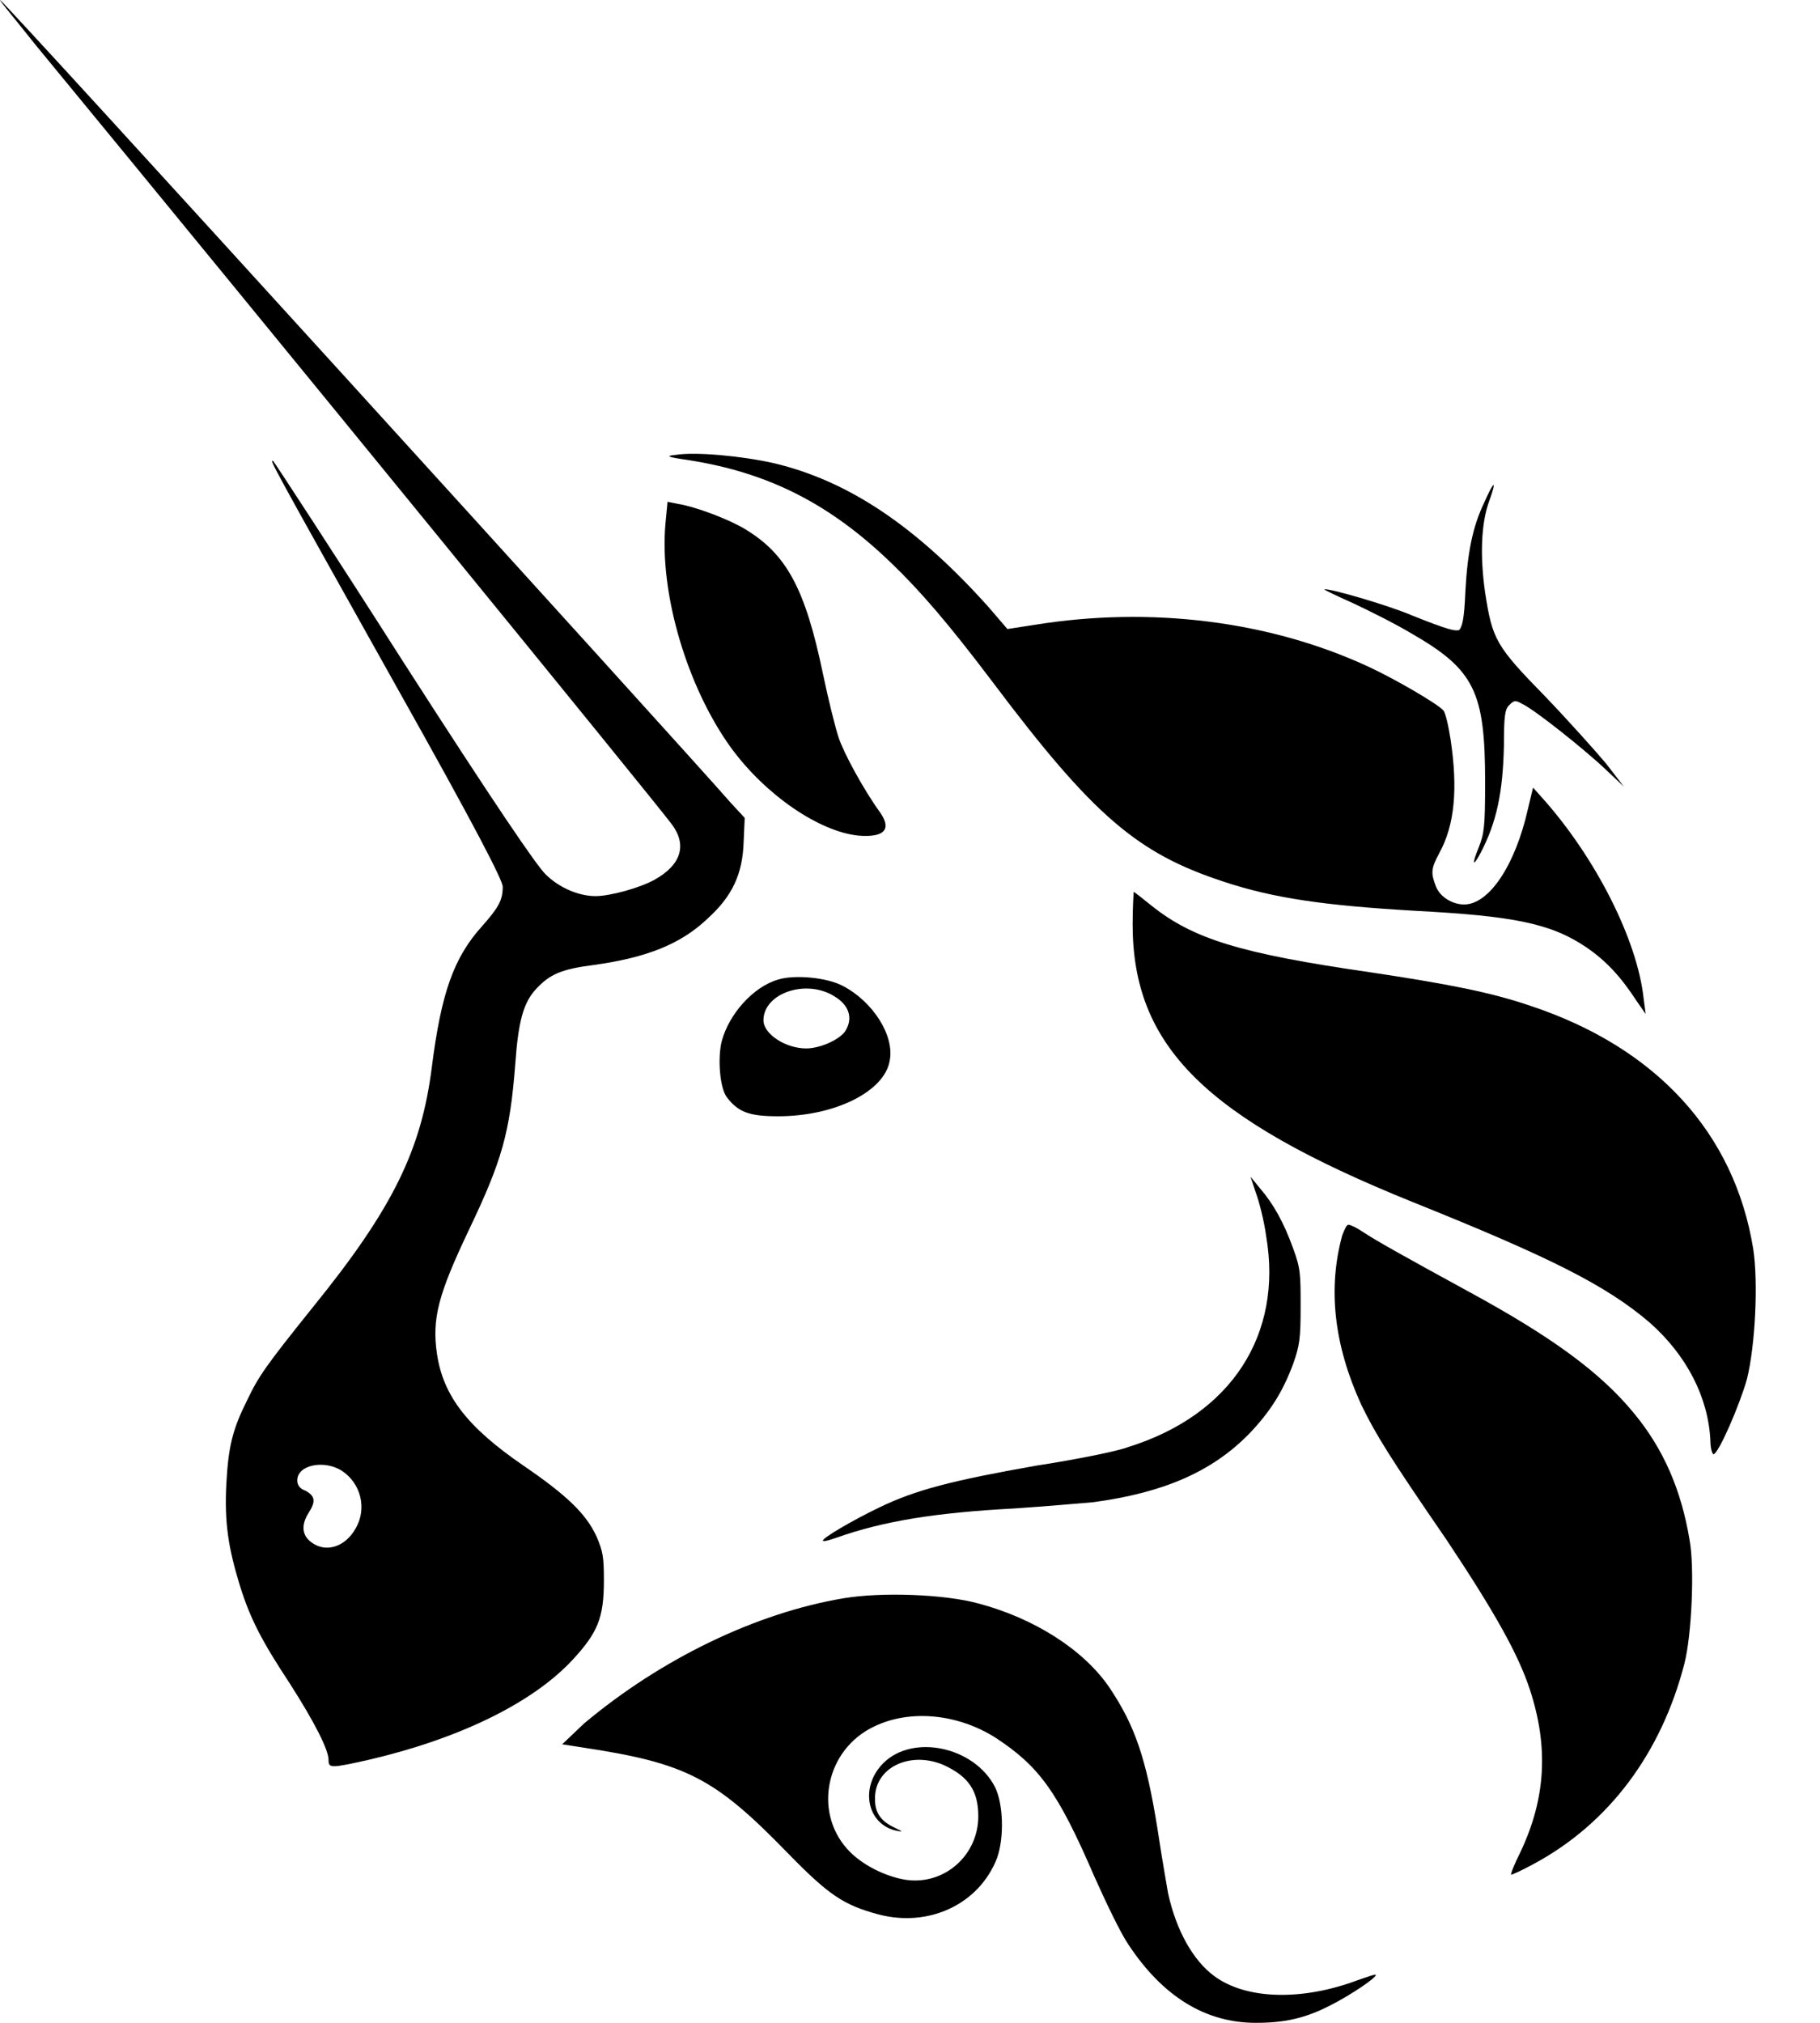 <svg xmlns="http://www.w3.org/2000/svg" width="27" height="30" viewBox="0 0 27 30" fill="none">
  <g clip-path="url(#clip0_231_353)">
    <path d="M10.21 6.823C9.886 6.777 9.87 6.761 10.025 6.746C10.319 6.699 10.999 6.761 11.479 6.869C12.593 7.132 13.599 7.813 14.666 9.004L14.945 9.329L15.347 9.267C17.064 8.989 18.828 9.206 20.298 9.886C20.7 10.072 21.335 10.443 21.412 10.536C21.443 10.567 21.489 10.768 21.52 10.969C21.629 11.697 21.582 12.238 21.35 12.656C21.226 12.888 21.226 12.95 21.304 13.151C21.366 13.306 21.551 13.414 21.721 13.414C22.093 13.414 22.48 12.826 22.665 12.006L22.743 11.681L22.882 11.836C23.671 12.718 24.29 13.94 24.383 14.806L24.414 15.039L24.274 14.837C24.042 14.482 23.826 14.249 23.532 14.048C23.006 13.693 22.449 13.584 20.979 13.507C19.648 13.429 18.89 13.321 18.148 13.074C16.879 12.656 16.229 12.114 14.728 10.118C14.063 9.237 13.645 8.757 13.227 8.355C12.315 7.473 11.402 7.009 10.21 6.823Z" fill="black"/>
    <path d="M21.738 8.788C21.769 8.2 21.846 7.813 22.017 7.457C22.078 7.318 22.14 7.194 22.156 7.194C22.171 7.194 22.14 7.303 22.094 7.426C21.97 7.767 21.955 8.246 22.032 8.788C22.14 9.484 22.187 9.577 22.929 10.335C23.27 10.691 23.672 11.14 23.827 11.325L24.09 11.666L23.827 11.418C23.502 11.109 22.759 10.521 22.589 10.443C22.481 10.382 22.465 10.382 22.388 10.459C22.326 10.521 22.311 10.614 22.311 11.062C22.295 11.758 22.202 12.192 21.97 12.64C21.846 12.873 21.831 12.826 21.939 12.563C22.017 12.362 22.032 12.269 22.032 11.604C22.032 10.258 21.877 9.933 20.933 9.391C20.701 9.252 20.299 9.051 20.067 8.943C19.82 8.834 19.634 8.742 19.649 8.742C19.68 8.711 20.593 8.974 20.949 9.128C21.491 9.345 21.583 9.36 21.645 9.345C21.692 9.299 21.723 9.175 21.738 8.788Z" fill="black"/>
    <path d="M10.847 11.093C10.197 10.196 9.779 8.803 9.872 7.767L9.903 7.442L10.058 7.473C10.336 7.519 10.816 7.705 11.048 7.844C11.667 8.215 11.945 8.726 12.209 9.995C12.286 10.366 12.394 10.799 12.441 10.938C12.518 11.171 12.812 11.712 13.059 12.053C13.23 12.3 13.121 12.424 12.735 12.393C12.147 12.331 11.358 11.79 10.847 11.093Z" fill="black"/>
    <path d="M20.949 17.824C17.886 16.586 16.803 15.518 16.803 13.708C16.803 13.445 16.818 13.229 16.818 13.229C16.834 13.229 16.942 13.321 17.081 13.43C17.7 13.925 18.396 14.141 20.33 14.42C21.46 14.59 22.11 14.714 22.698 14.915C24.57 15.534 25.73 16.802 26.009 18.52C26.086 19.015 26.04 19.959 25.916 20.454C25.807 20.841 25.498 21.552 25.421 21.568C25.405 21.568 25.374 21.491 25.374 21.367C25.343 20.717 25.018 20.098 24.477 19.618C23.827 19.061 22.991 18.644 20.949 17.824Z" fill="black"/>
    <path d="M18.784 18.334C18.753 18.102 18.676 17.808 18.629 17.684L18.552 17.452L18.691 17.622C18.892 17.854 19.047 18.133 19.186 18.52C19.295 18.814 19.295 18.907 19.295 19.386C19.295 19.85 19.279 19.959 19.186 20.222C19.032 20.639 18.846 20.933 18.537 21.258C17.98 21.831 17.252 22.14 16.216 22.279C16.03 22.295 15.504 22.341 15.04 22.372C13.879 22.434 13.106 22.558 12.41 22.805C12.317 22.836 12.224 22.867 12.209 22.852C12.178 22.821 12.657 22.542 13.044 22.357C13.585 22.094 14.142 21.954 15.365 21.738C15.968 21.645 16.587 21.521 16.742 21.459C18.273 20.98 19.032 19.788 18.784 18.334Z" fill="black"/>
    <path d="M20.191 20.825C19.789 19.943 19.696 19.108 19.913 18.319C19.944 18.241 19.974 18.164 20.005 18.164C20.036 18.164 20.129 18.21 20.222 18.272C20.408 18.396 20.794 18.613 21.785 19.154C23.038 19.835 23.75 20.361 24.245 20.965C24.678 21.491 24.941 22.094 25.065 22.837C25.142 23.254 25.096 24.26 24.987 24.678C24.647 25.993 23.873 27.045 22.744 27.648C22.574 27.741 22.434 27.803 22.419 27.803C22.404 27.803 22.465 27.648 22.558 27.463C22.93 26.674 22.976 25.916 22.698 25.064C22.527 24.538 22.171 23.904 21.46 22.837C20.609 21.599 20.408 21.274 20.191 20.825Z" fill="black"/>
    <path d="M8.665 25.56C9.81 24.6 11.218 23.92 12.517 23.703C13.074 23.61 14.003 23.641 14.513 23.78C15.333 23.997 16.076 24.461 16.463 25.034C16.834 25.59 17.004 26.07 17.174 27.138C17.236 27.555 17.314 27.989 17.329 28.081C17.453 28.639 17.7 29.072 18.01 29.304C18.489 29.66 19.325 29.675 20.145 29.366C20.284 29.319 20.408 29.273 20.408 29.288C20.439 29.319 20.021 29.598 19.743 29.737C19.356 29.938 19.046 30 18.629 30C17.886 30 17.252 29.613 16.741 28.84C16.633 28.685 16.416 28.236 16.23 27.819C15.689 26.565 15.411 26.194 14.776 25.776C14.219 25.42 13.508 25.343 12.966 25.606C12.254 25.946 12.069 26.859 12.564 27.416C12.765 27.648 13.136 27.834 13.446 27.88C14.018 27.958 14.513 27.509 14.513 26.937C14.513 26.565 14.374 26.349 14.003 26.178C13.508 25.962 12.966 26.209 12.981 26.689C12.981 26.89 13.074 27.014 13.275 27.107C13.399 27.169 13.399 27.169 13.306 27.153C12.858 27.06 12.749 26.503 13.105 26.148C13.538 25.714 14.451 25.9 14.761 26.503C14.884 26.751 14.9 27.246 14.792 27.555C14.529 28.236 13.786 28.592 13.028 28.391C12.517 28.252 12.301 28.113 11.682 27.478C10.599 26.364 10.181 26.148 8.634 25.915L8.34 25.869L8.665 25.56Z" fill="black"/>
    <path fill-rule="evenodd" clip-rule="evenodd" d="M0.527 0.665C4.132 5.044 9.686 11.851 9.965 12.223C10.197 12.532 10.104 12.826 9.717 13.043C9.5 13.167 9.052 13.29 8.835 13.29C8.588 13.29 8.294 13.167 8.092 12.965C7.953 12.826 7.35 11.944 5.988 9.825C4.952 8.2 4.07 6.854 4.054 6.839C3.992 6.808 3.992 6.808 5.88 10.181C7.071 12.3 7.458 13.058 7.458 13.151C7.458 13.352 7.396 13.46 7.149 13.739C6.731 14.203 6.545 14.729 6.406 15.828C6.251 17.05 5.834 17.916 4.642 19.386C3.946 20.253 3.838 20.407 3.668 20.763C3.451 21.197 3.389 21.444 3.358 22.001C3.327 22.589 3.389 22.96 3.559 23.517C3.714 24.012 3.884 24.337 4.302 24.972C4.658 25.529 4.874 25.946 4.874 26.101C4.874 26.225 4.905 26.225 5.462 26.101C6.793 25.792 7.891 25.266 8.495 24.616C8.866 24.213 8.959 23.997 8.959 23.44C8.959 23.084 8.943 23.007 8.851 22.79C8.696 22.45 8.402 22.171 7.768 21.738C6.932 21.166 6.576 20.701 6.483 20.082C6.406 19.556 6.499 19.201 6.963 18.226C7.443 17.22 7.566 16.802 7.644 15.781C7.69 15.132 7.768 14.868 7.953 14.667C8.154 14.451 8.325 14.373 8.804 14.312C9.593 14.203 10.104 14.002 10.506 13.615C10.862 13.29 11.017 12.965 11.032 12.486L11.048 12.13L10.847 11.913C10.119 11.078 0.047 0 0.001 0C-0.015 0 0.233 0.294 0.527 0.665ZM5.277 22.666C5.447 22.372 5.354 22.001 5.075 21.815C4.812 21.645 4.41 21.723 4.41 21.955C4.41 22.017 4.441 22.078 4.534 22.109C4.673 22.187 4.689 22.264 4.58 22.434C4.472 22.604 4.472 22.759 4.611 22.867C4.828 23.038 5.122 22.945 5.277 22.666Z" fill="black"/>
    <path fill-rule="evenodd" clip-rule="evenodd" d="M11.543 14.528C11.171 14.636 10.816 15.039 10.707 15.441C10.645 15.688 10.676 16.137 10.785 16.276C10.955 16.493 11.11 16.555 11.543 16.555C12.394 16.555 13.121 16.183 13.198 15.735C13.276 15.364 12.951 14.853 12.502 14.621C12.27 14.497 11.79 14.451 11.543 14.528ZM12.533 15.302C12.657 15.116 12.61 14.915 12.378 14.776C11.96 14.513 11.326 14.729 11.326 15.132C11.326 15.333 11.651 15.549 11.96 15.549C12.162 15.549 12.44 15.425 12.533 15.302Z" fill="black"/>
  </g>
  <defs>
    <clipPath id="clip0_231_353">
      <rect width="26.039" height="30" fill="white"/>
    </clipPath>
  </defs>
</svg>